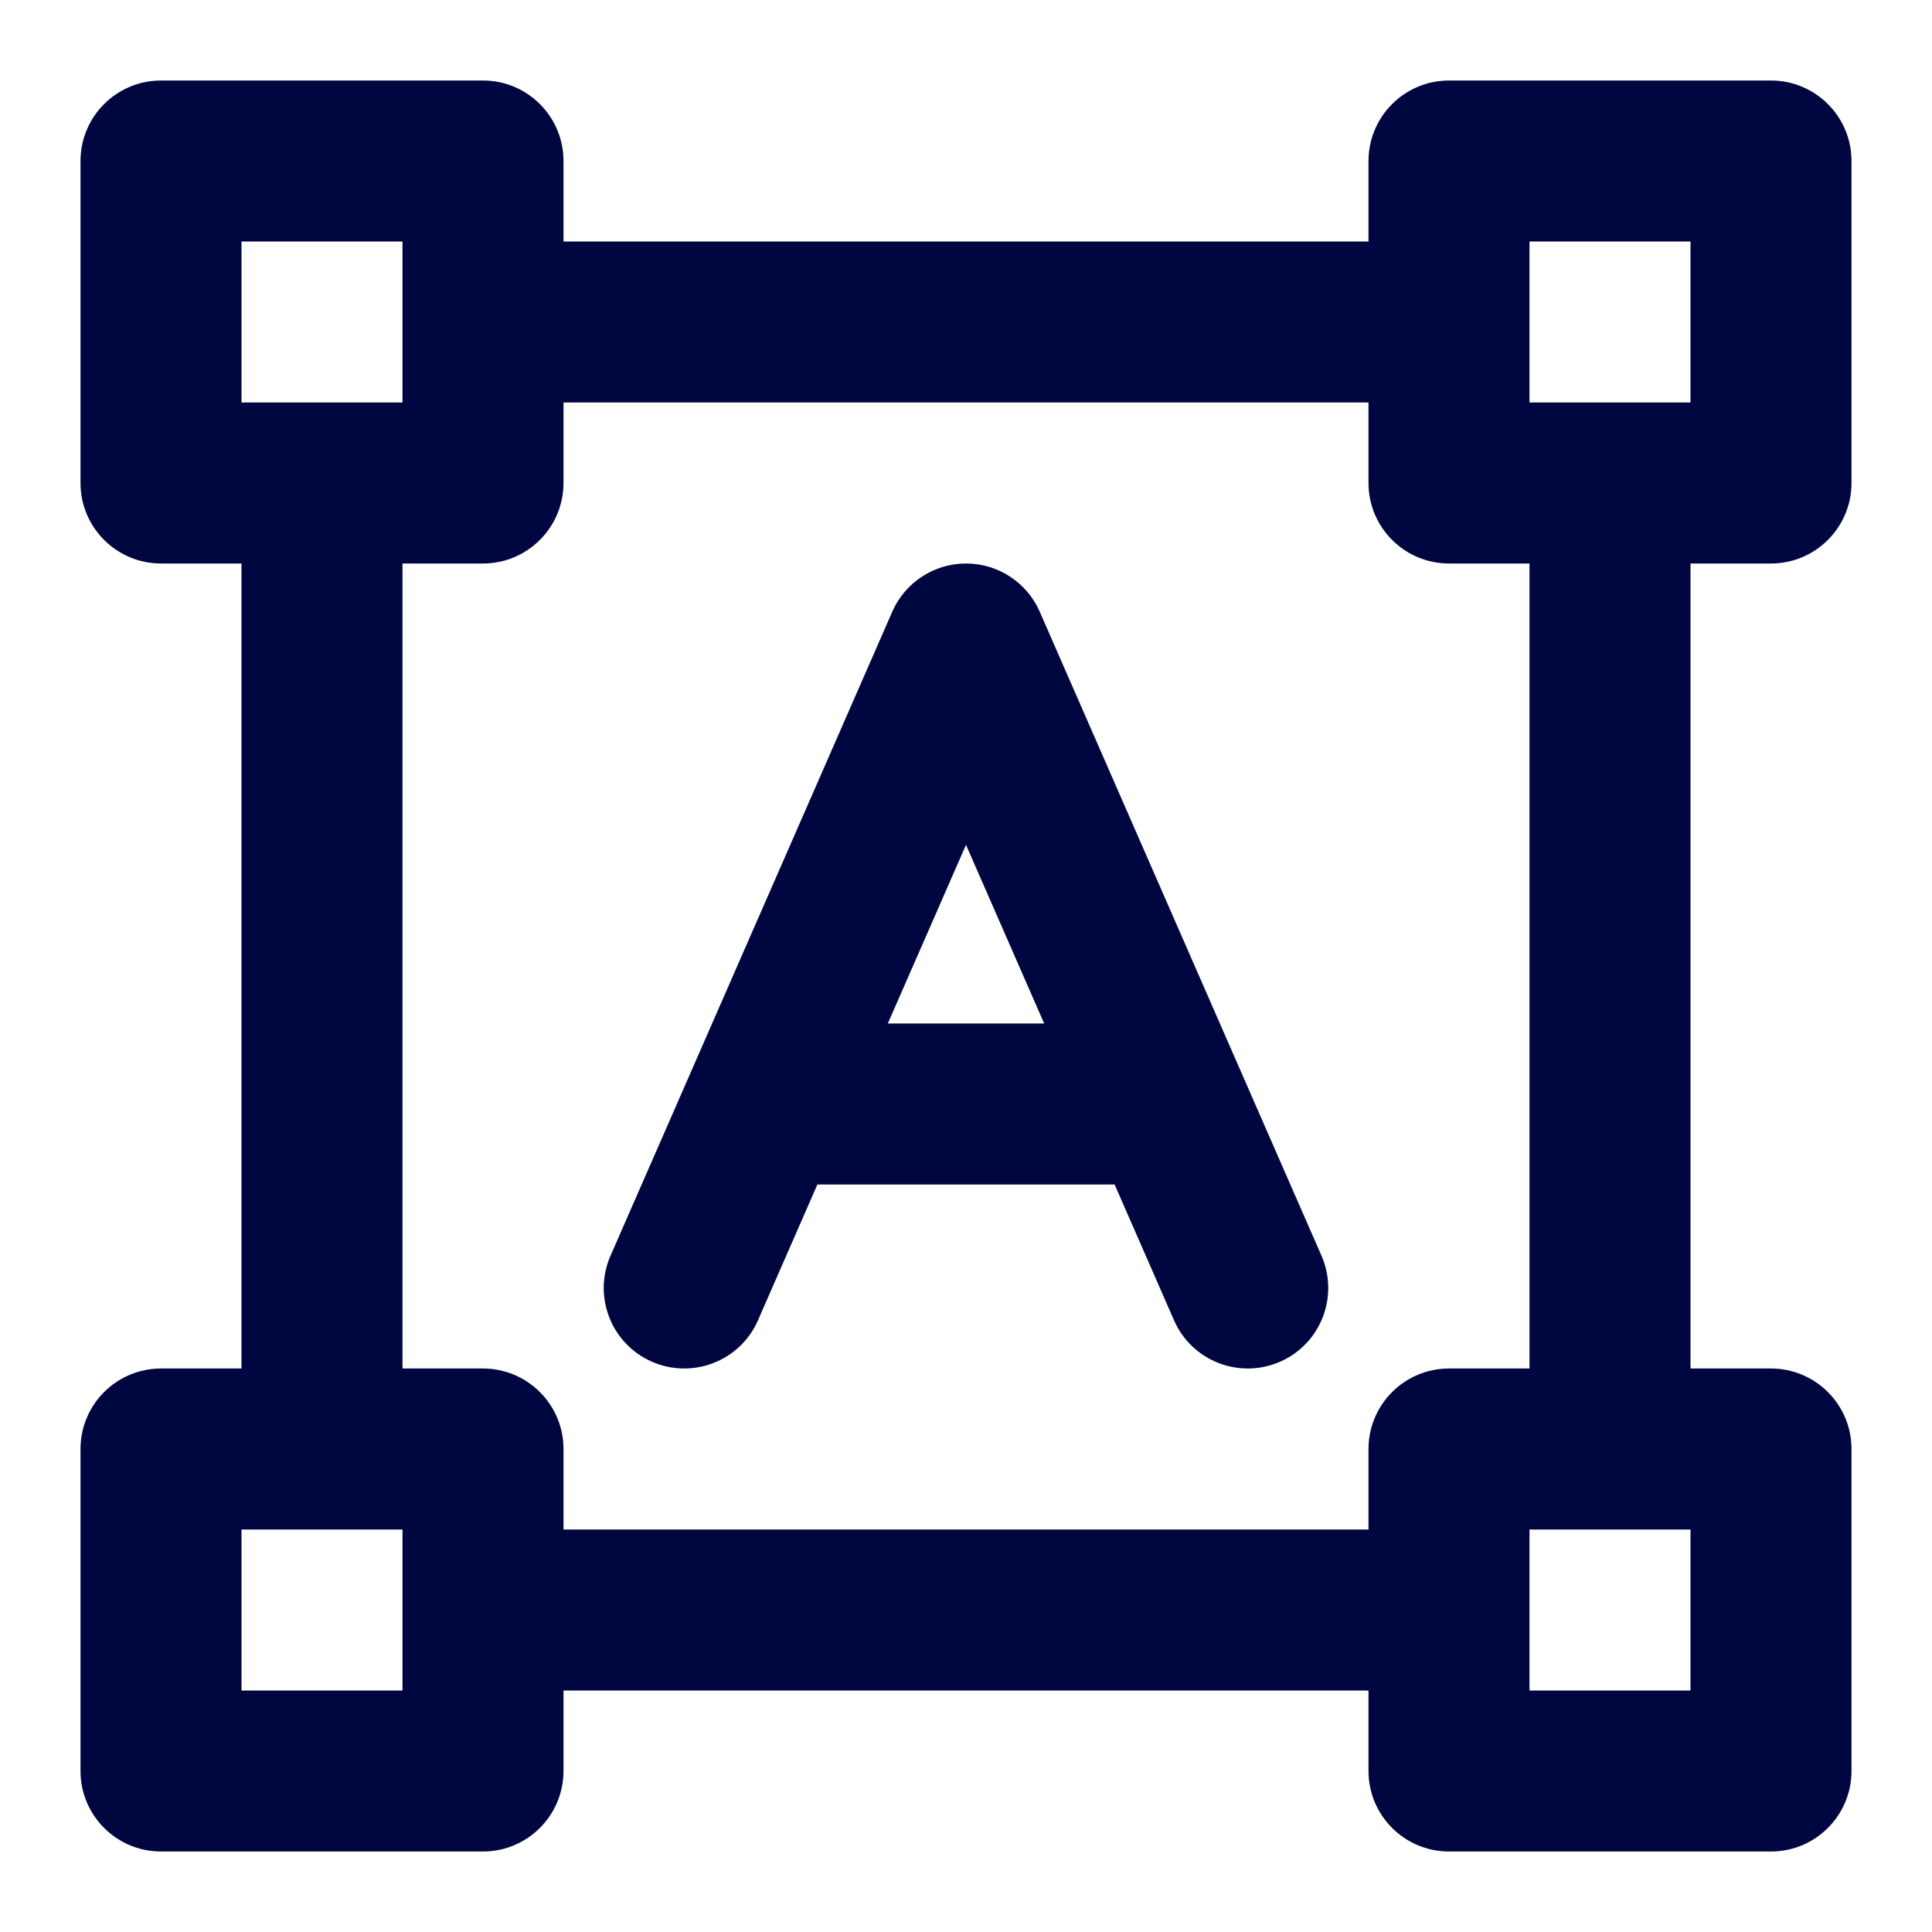 <svg width="24" height="24" viewBox="0 0 24 24" fill="none" xmlns="http://www.w3.org/2000/svg">
<path fill-rule="evenodd" clip-rule="evenodd" d="M12 7C12.397 7 12.757 7.235 12.916 7.599L16.416 15.599C16.637 16.105 16.407 16.695 15.901 16.916C15.395 17.137 14.805 16.907 14.584 16.401L13.846 14.714H10.154L9.416 16.401C9.195 16.907 8.605 17.137 8.099 16.916C7.593 16.695 7.362 16.105 7.584 15.599L11.084 7.599C11.243 7.235 11.603 7 12 7ZM12.971 12.714L12 10.495L11.029 12.714H12.971Z" fill="#000640"/>
<path fill-rule="evenodd" clip-rule="evenodd" d="M1 2C1 1.448 1.448 1 2 1H6C6.552 1 7 1.448 7 2V3H17V2C17 1.448 17.448 1 18 1H22C22.552 1 23 1.448 23 2V6C23 6.552 22.552 7 22 7H21V17H22C22.552 17 23 17.448 23 18V22C23 22.552 22.552 23 22 23H18C17.448 23 17 22.552 17 22V21H7V22C7 22.552 6.552 23 6 23H2C1.448 23 1 22.552 1 22V18C1 17.448 1.448 17 2 17H3V7H2C1.448 7 1 6.552 1 6V2ZM19 7H18C17.448 7 17 6.552 17 6V5H7V6C7 6.552 6.552 7 6 7H5V17H6C6.552 17 7 17.448 7 18V19H17V18C17 17.448 17.448 17 18 17H19V7ZM3 3V5H5V3H3ZM3 21V19H5V21H3ZM19 19V21H21V19H19ZM19 5V3H21V5H19Z" fill="#000640"/>
</svg>
